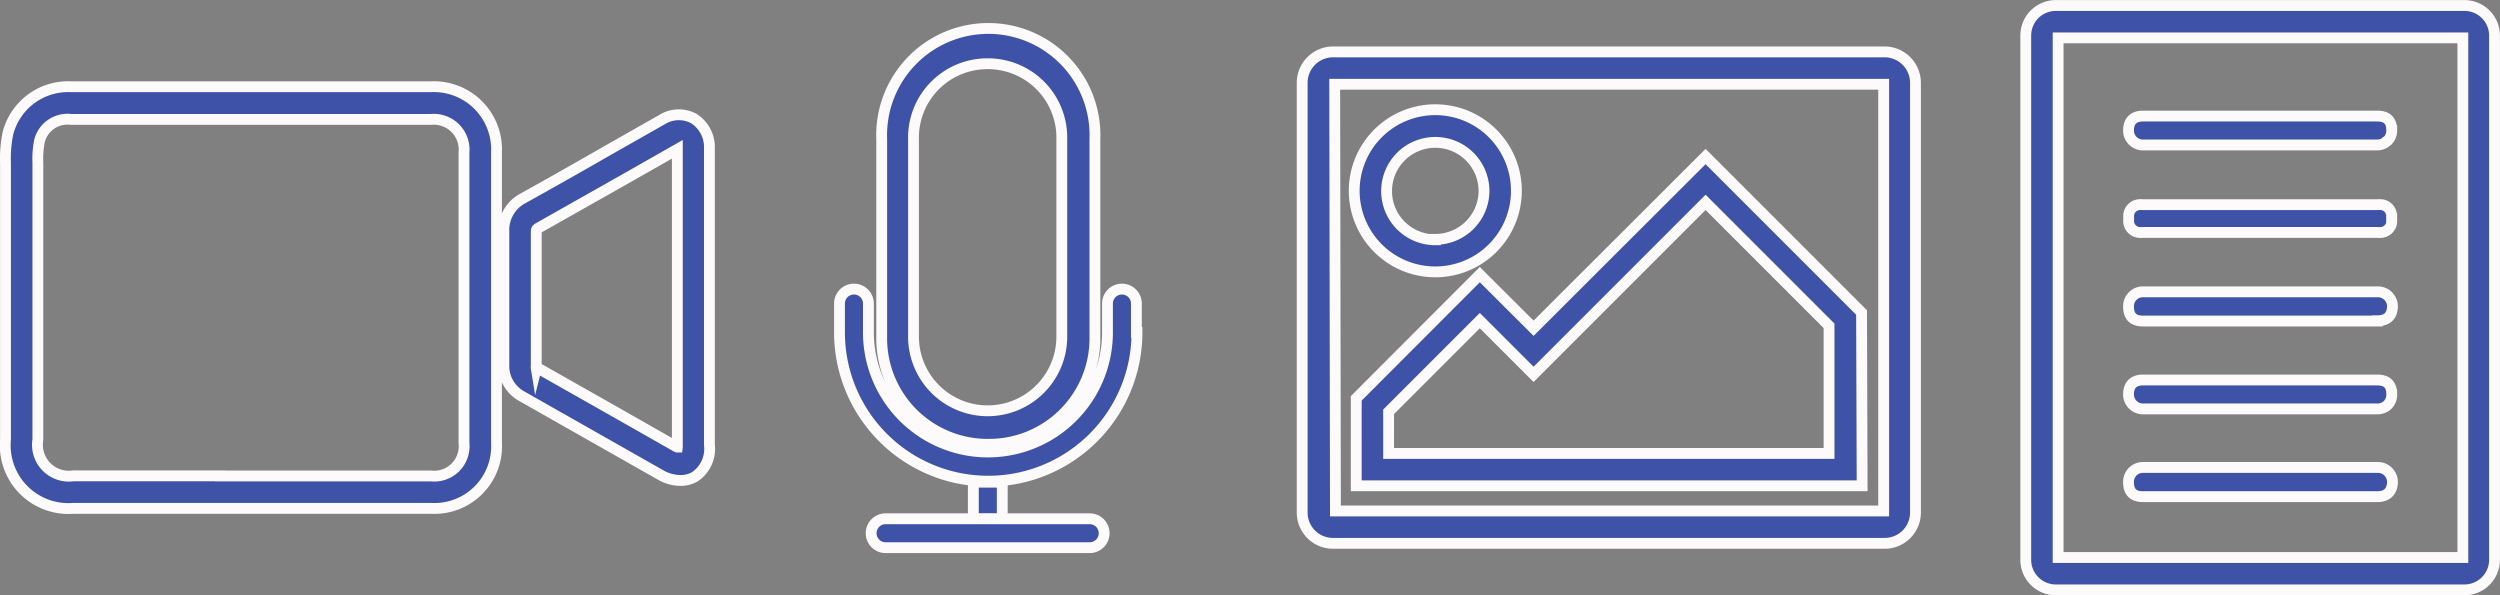 <svg xmlns="http://www.w3.org/2000/svg" xmlns:xlink="http://www.w3.org/1999/xlink" viewBox="0 0 172.96 41.18"><rect x="0" y="0" width="172.96" height="41.18" fill="#808080" stroke="none"/><defs><style>.cls-1{stroke:#fcfafb;stroke-miterlimit:10;stroke-width:0.75px;fill:url(#linear-gradient);}</style><linearGradient id="linear-gradient" x1="0.38" y1="20.59" x2="172.58" y2="20.59" gradientUnits="userSpaceOnUse"><stop offset="0" stop-color="#3e52a7"/><stop offset="1" stop-color="#3e52a7"/></linearGradient></defs><title>Asset 45</title><g id="Layer_2" data-name="Layer 2"><g id="tittles"><path class="cls-1" d="M170.5,40.81H142.23a2.08,2.08,0,0,1-2.08-2.08V2.45A2.08,2.08,0,0,1,142.23.38H170.5a2.08,2.08,0,0,1,2.08,2.07V38.73A2.08,2.08,0,0,1,170.5,40.81Zm-28.11-2.24h28V2.62h-28Zm22.08-4.21H148.26c-.68,0-1-.33-1-1a1,1,0,0,1,.29-.73,1,1,0,0,1,.73-.29h16.21a1,1,0,0,1,.73.29,1,1,0,0,1,.3.73C165.5,34,165.15,34.36,164.47,34.36ZM165.2,28a1,1,0,0,1-.73.29H148.26a1,1,0,0,1-1-1c0-.65.34-1,1-1h16.21c.68,0,1,.32,1,1A1,1,0,0,1,165.2,28Zm-.73-5.79H148.26c-.68,0-1-.33-1-1a1,1,0,0,1,.29-.73,1,1,0,0,1,.73-.29h16.21a1,1,0,0,1,.73.29,1,1,0,0,1,.3.73C165.5,21.86,165.15,22.19,164.47,22.19Zm1-7.06s0,0,0,.06l0,.14a.79.79,0,0,1-.71.73,1.26,1.26,0,0,1-.28,0H148.26a1.26,1.26,0,0,1-.28,0,.79.79,0,0,1-.71-.73.59.59,0,0,1,0-.14s0,0,0-.06v-.05s0-.05,0-.07a.68.68,0,0,1,0-.14.79.79,0,0,1,.71-.73,1.18,1.18,0,0,1,.27,0h16.24a1.15,1.15,0,0,1,.26,0,.78.78,0,0,1,.71.73l0,.14s0,0,0,.07v.05Zm-.3-5.41a1,1,0,0,1-.73.29H148.26a1,1,0,0,1-1-1c0-.65.34-1,1-1h16.21c.68,0,1,.32,1,1A1,1,0,0,1,165.2,9.72ZM69.34,33.36h-2v2.52h2Zm-1-2.62A7.33,7.33,0,0,1,61,23.29V9.62a7.38,7.38,0,1,1,14.75,0V23.29A7.33,7.33,0,0,1,68.33,30.74Zm0-26.33A5.11,5.11,0,0,0,63.2,9.62V23.29a5.13,5.13,0,1,0,10.26,0V9.62A5.11,5.11,0,0,0,68.33,4.41ZM78.62,23V21a1,1,0,0,0-2,0V23a8.27,8.27,0,1,1-16.54,0V21a1,1,0,0,0-2,0V23a10.29,10.29,0,1,0,20.58,0ZM61.27,35.89a1,1,0,1,0,0,2H75.39a1,1,0,1,0,0-2m0,0H61.27m69.12,1.7H92.22a2.13,2.13,0,0,1-2.13-2.12V5.72a2.14,2.14,0,0,1,2.13-2.13h38.17a2.14,2.14,0,0,1,2.13,2.13V35.47A2.13,2.13,0,0,1,130.39,37.59Zm-38-2.24h37.93V5.83H92.34Zm36.44-1.74h-35V27.56L102.38,19l3.72,3.71L118,10.83l10.79,10.79ZM96.07,31.37h30.47V22.54L118,14,106.1,25.9l-3.72-3.72-6.31,6.31Zm-73.54,3.8H5.07A4.37,4.37,0,0,1,.38,30.42V22.29c0-3.66,0-7.32,0-11A8.76,8.76,0,0,1,.55,9.22,4.3,4.3,0,0,1,4.89,6H29.82a4.34,4.34,0,0,1,4.53,4.54V30.64a4.3,4.3,0,0,1-4.53,4.53Zm-7.29-2.24H29.82a2.07,2.07,0,0,0,2.28-2.28V10.55a2.1,2.1,0,0,0-2.28-2.29H11.59c-2.23,0-4.46,0-6.68,0A2,2,0,0,0,2.73,9.76a6.41,6.41,0,0,0-.11,1.5V30.42a2.17,2.17,0,0,0,2.46,2.5H15.24Zm31.82.31a2.82,2.82,0,0,1-1.41-.41l-4.39-2.49-5.13-2.91a2.39,2.39,0,0,1-1.27-2.22c0-3.24,0-6.24,0-9.17a2.47,2.47,0,0,1,1.33-2.32q3-1.67,5.92-3.35l3.7-2.1A2.19,2.19,0,0,1,48,8.2a2.35,2.35,0,0,1,1.08,2.08c0,1.7,0,3.4,0,5.1v7c0,2.8,0,5.59,0,8.39A2.33,2.33,0,0,1,48.05,33,2,2,0,0,1,47.06,33.24ZM37.12,25.4l.11.08,5.14,2.91,4.38,2.49.11.05a.61.61,0,0,0,0-.14c0-2.8,0-5.59,0-8.38v-7c0-1.69,0-3.38,0-5.08v0l-3.64,2.07-5.93,3.35c-.17.1-.19.11-.19.35,0,2.94,0,5.95,0,9.2a.55.55,0,0,0,0,.18ZM99.31,7.59a5.61,5.61,0,1,0,5.6,5.6A5.61,5.61,0,0,0,99.31,7.59Zm0,9a3.37,3.37,0,1,1,3.36-3.37A3.37,3.37,0,0,1,99.31,16.56Z"/></g></g></svg>